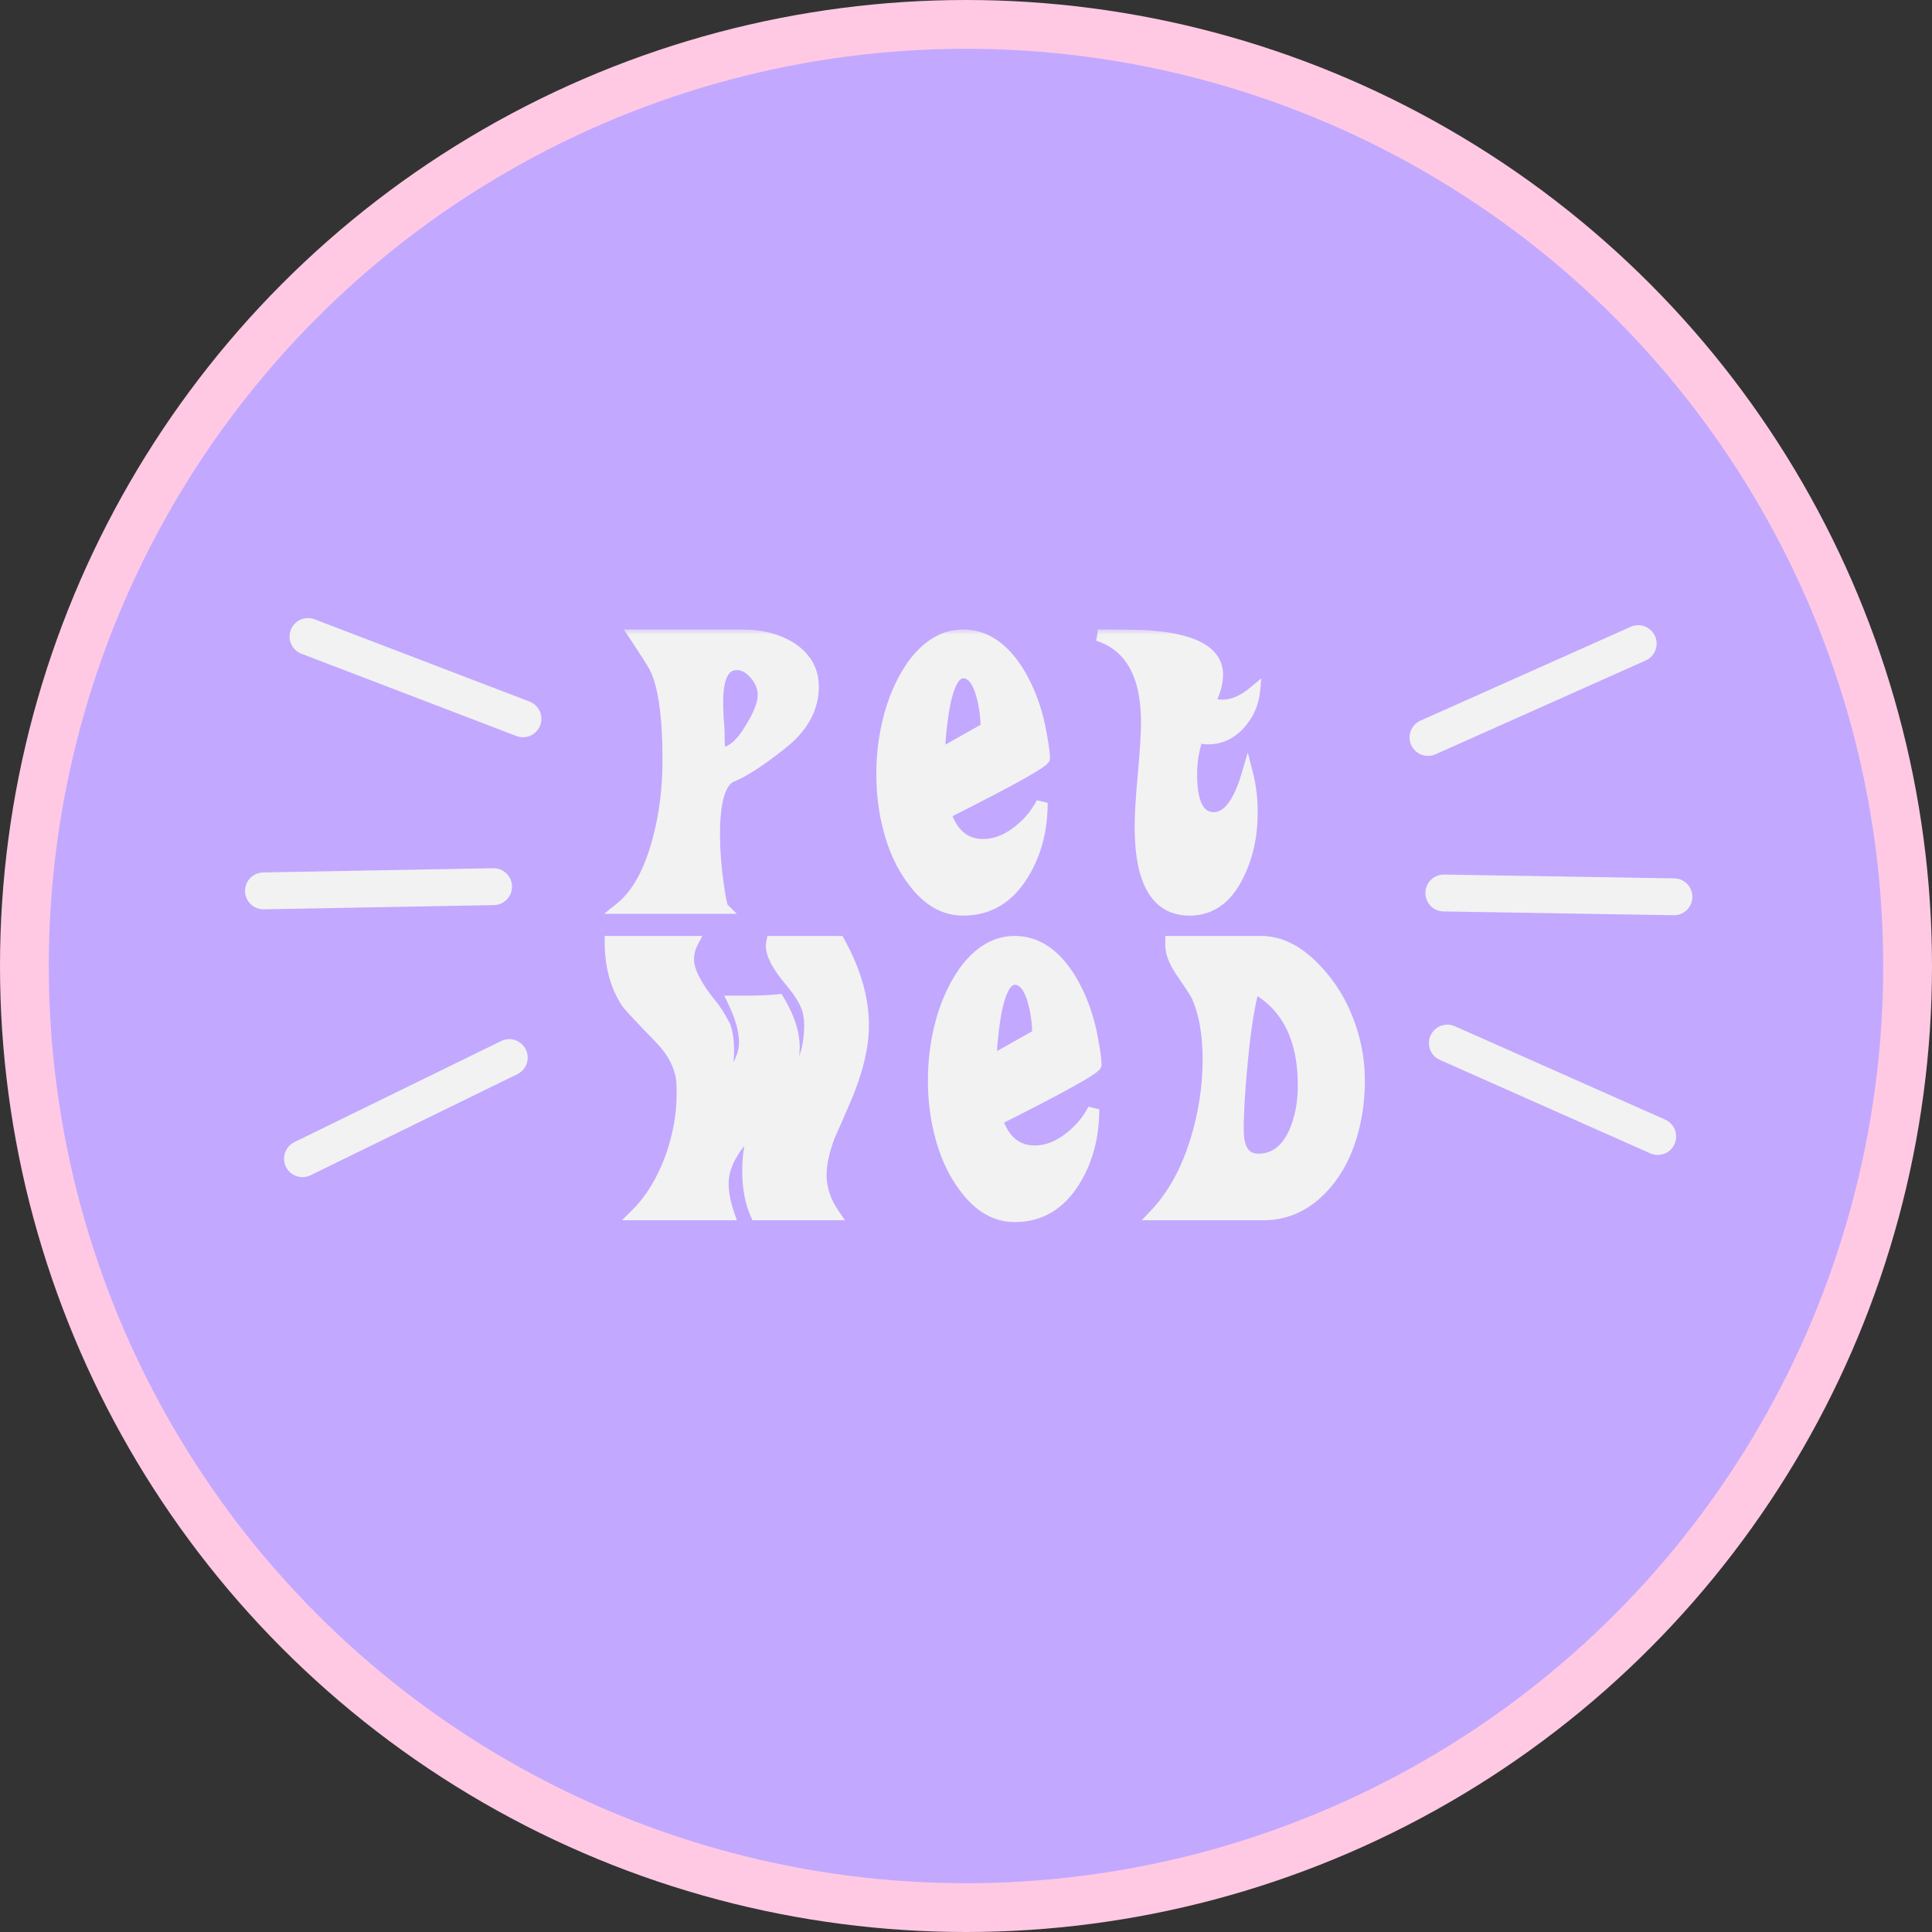 <svg width="145" height="145" viewBox="0 0 145 145" fill="none" xmlns="http://www.w3.org/2000/svg">
<rect x="0" y="0" width="145" height="145" fill="#333333" stroke="none"/>
<circle cx="72.5" cy="72.5" r="70.669" fill="#C2A8FF" stroke="#FFC9E4" stroke-width="3.662"/>
<mask id="path-2-outside-1_1933_355" maskUnits="userSpaceOnUse" x="44.427" y="47.151" width="59" height="45" fill="black">
<rect fill="white" x="44.427" y="47.151" width="59" height="45"/>
<path d="M61.024 51.538C61.024 53.179 60.215 54.626 58.597 55.879C57.002 57.133 55.794 57.919 54.973 58.238C54.062 58.58 53.606 60.038 53.606 62.614C53.606 63.776 53.697 65.007 53.879 66.305C54.039 67.445 54.164 68.06 54.255 68.151H46.564C47.817 67.149 48.763 65.439 49.401 63.024C49.903 61.155 50.153 59.172 50.153 57.076C50.153 53.68 49.812 51.333 49.128 50.034C48.968 49.738 48.467 48.952 47.624 47.675H55.76C57.104 47.675 58.278 47.972 59.28 48.564C60.443 49.293 61.024 50.285 61.024 51.538ZM55.281 49.863C54.324 49.863 53.845 50.809 53.845 52.7C53.845 52.997 53.857 53.395 53.879 53.897C53.925 54.398 53.948 54.717 53.948 54.854C53.948 55.971 53.993 56.529 54.084 56.529C54.837 56.529 55.577 55.925 56.306 54.717C56.967 53.669 57.298 52.814 57.298 52.153C57.298 51.606 57.093 51.094 56.682 50.615C56.272 50.114 55.805 49.863 55.281 49.863ZM78.37 56.905C78.37 57.178 75.898 58.557 70.953 61.041C71.477 62.614 72.422 63.4 73.79 63.4C74.678 63.4 75.544 63.069 76.388 62.408C77.162 61.816 77.766 61.098 78.199 60.255C78.199 62.283 77.732 64.061 76.798 65.588C75.704 67.388 74.2 68.288 72.286 68.288C70.85 68.288 69.597 67.559 68.525 66.1C67.659 64.961 67.033 63.571 66.645 61.93C66.349 60.722 66.201 59.446 66.201 58.101C66.201 56.757 66.349 55.458 66.645 54.204C67.033 52.564 67.648 51.139 68.491 49.931C69.585 48.427 70.85 47.675 72.286 47.675C73.904 47.675 75.282 48.587 76.422 50.41C77.288 51.823 77.869 53.452 78.165 55.298C78.302 56.05 78.37 56.586 78.37 56.905ZM74.029 54.649C74.029 54.125 73.984 53.6 73.892 53.076C73.596 51.344 73.061 50.478 72.286 50.478C71.488 50.478 70.941 51.823 70.645 54.512C70.554 55.218 70.508 55.925 70.508 56.632L74.029 54.649ZM94.133 51.914C94.042 52.826 93.666 53.646 93.005 54.375C92.344 55.082 91.569 55.435 90.68 55.435C90.407 55.435 90.145 55.389 89.894 55.298C89.575 56.164 89.415 57.099 89.415 58.101C89.415 60.289 89.974 61.383 91.09 61.383C92.139 61.383 92.982 60.289 93.62 58.101C93.848 58.99 93.962 59.936 93.962 60.939C93.962 62.716 93.62 64.289 92.936 65.656C92.093 67.411 90.874 68.288 89.279 68.288C86.817 68.288 85.587 66.203 85.587 62.032C85.587 61.144 85.667 59.833 85.826 58.101C85.986 56.369 86.065 55.07 86.065 54.204C86.065 50.649 84.846 48.473 82.408 47.675C83.912 47.675 85.017 47.687 85.724 47.709C89.484 47.892 91.364 48.872 91.364 50.649C91.364 51.265 91.159 51.983 90.749 52.803C91.113 52.894 91.455 52.94 91.774 52.94C92.526 52.94 93.312 52.598 94.133 51.914ZM62.972 70.675C64.18 72.84 64.784 74.937 64.784 76.965C64.784 78.583 64.328 80.452 63.417 82.571C63.029 83.483 62.63 84.394 62.22 85.306C61.81 86.423 61.605 87.38 61.605 88.177C61.605 89.203 61.935 90.194 62.596 91.151H56.751C56.341 90.24 56.136 89.146 56.136 87.87C56.136 86.616 56.341 85.42 56.751 84.28C55.908 85.215 55.349 85.91 55.076 86.366C54.529 87.186 54.255 88.018 54.255 88.861C54.255 89.522 54.404 90.285 54.7 91.151H47.726C48.797 90.103 49.663 88.701 50.324 86.947C50.917 85.306 51.213 83.688 51.213 82.093C51.213 81.705 51.202 81.352 51.179 81.033C51.042 79.962 50.507 78.936 49.572 77.957C48.045 76.384 47.214 75.495 47.077 75.29C46.234 74.037 45.812 72.499 45.812 70.675H51.999C51.771 71.108 51.657 71.553 51.657 72.008C51.657 72.852 52.227 73.98 53.367 75.393C53.64 75.689 53.982 76.225 54.392 76.999C54.574 77.501 54.666 78.105 54.666 78.811C54.666 79.723 54.517 80.691 54.221 81.717C55.338 80.372 55.896 79.21 55.896 78.23C55.896 77.364 55.611 76.338 55.042 75.153H56.306C57.058 75.153 57.765 75.119 58.426 75.051C59.201 76.327 59.588 77.512 59.588 78.606C59.588 79.381 59.44 80.418 59.144 81.717C60.237 80.326 60.785 78.743 60.785 76.965C60.785 76.669 60.762 76.407 60.716 76.179C60.648 75.495 60.158 74.618 59.246 73.547C58.357 72.476 57.913 71.632 57.913 71.017C57.913 70.903 57.924 70.789 57.947 70.675H62.972ZM82.243 79.905C82.243 80.178 79.77 81.557 74.825 84.041C75.349 85.614 76.295 86.4 77.662 86.4C78.551 86.4 79.417 86.069 80.26 85.409C81.035 84.816 81.639 84.098 82.072 83.255C82.072 85.283 81.605 87.061 80.67 88.588C79.576 90.388 78.072 91.288 76.158 91.288C74.722 91.288 73.469 90.559 72.398 89.1C71.532 87.961 70.905 86.571 70.518 84.93C70.222 83.722 70.073 82.446 70.073 81.101C70.073 79.757 70.222 78.458 70.518 77.204C70.905 75.564 71.52 74.139 72.364 72.931C73.457 71.427 74.722 70.675 76.158 70.675C77.776 70.675 79.155 71.587 80.294 73.41C81.16 74.823 81.741 76.452 82.038 78.298C82.174 79.05 82.243 79.586 82.243 79.905ZM77.901 77.649C77.901 77.125 77.856 76.6 77.765 76.076C77.468 74.344 76.933 73.478 76.158 73.478C75.36 73.478 74.814 74.823 74.517 77.512C74.426 78.219 74.38 78.925 74.38 79.632L77.901 77.649ZM102.005 81.101C102.005 82.605 101.8 84.018 101.389 85.34C100.888 86.981 100.102 88.326 99.031 89.374C97.823 90.559 96.421 91.151 94.826 91.151H86.69C88.012 89.761 89.026 87.938 89.733 85.682C90.371 83.654 90.69 81.591 90.69 79.495C90.69 77.626 90.416 76.065 89.869 74.812C89.801 74.629 89.391 73.991 88.639 72.897C88.115 72.122 87.864 71.439 87.887 70.846V70.675H94.655C96.091 70.675 97.47 71.382 98.791 72.795C99.908 73.98 100.74 75.359 101.287 76.931C101.765 78.275 102.005 79.666 102.005 81.101ZM94.108 74.094C93.766 75.279 93.481 77.022 93.254 79.324C93.026 81.603 92.912 83.426 92.912 84.793C92.912 86.275 93.424 87.015 94.45 87.015C95.635 87.015 96.535 86.343 97.151 84.998C97.606 83.973 97.834 82.788 97.834 81.443C97.834 77.911 96.592 75.461 94.108 74.094Z"/>
</mask>
<path d="M61.024 51.538C61.024 53.179 60.215 54.626 58.597 55.879C57.002 57.133 55.794 57.919 54.973 58.238C54.062 58.58 53.606 60.038 53.606 62.614C53.606 63.776 53.697 65.007 53.879 66.305C54.039 67.445 54.164 68.06 54.255 68.151H46.564C47.817 67.149 48.763 65.439 49.401 63.024C49.903 61.155 50.153 59.172 50.153 57.076C50.153 53.68 49.812 51.333 49.128 50.034C48.968 49.738 48.467 48.952 47.624 47.675H55.76C57.104 47.675 58.278 47.972 59.28 48.564C60.443 49.293 61.024 50.285 61.024 51.538ZM55.281 49.863C54.324 49.863 53.845 50.809 53.845 52.7C53.845 52.997 53.857 53.395 53.879 53.897C53.925 54.398 53.948 54.717 53.948 54.854C53.948 55.971 53.993 56.529 54.084 56.529C54.837 56.529 55.577 55.925 56.306 54.717C56.967 53.669 57.298 52.814 57.298 52.153C57.298 51.606 57.093 51.094 56.682 50.615C56.272 50.114 55.805 49.863 55.281 49.863ZM78.37 56.905C78.37 57.178 75.898 58.557 70.953 61.041C71.477 62.614 72.422 63.4 73.79 63.4C74.678 63.4 75.544 63.069 76.388 62.408C77.162 61.816 77.766 61.098 78.199 60.255C78.199 62.283 77.732 64.061 76.798 65.588C75.704 67.388 74.2 68.288 72.286 68.288C70.85 68.288 69.597 67.559 68.525 66.1C67.659 64.961 67.033 63.571 66.645 61.93C66.349 60.722 66.201 59.446 66.201 58.101C66.201 56.757 66.349 55.458 66.645 54.204C67.033 52.564 67.648 51.139 68.491 49.931C69.585 48.427 70.85 47.675 72.286 47.675C73.904 47.675 75.282 48.587 76.422 50.41C77.288 51.823 77.869 53.452 78.165 55.298C78.302 56.05 78.37 56.586 78.37 56.905ZM74.029 54.649C74.029 54.125 73.984 53.6 73.892 53.076C73.596 51.344 73.061 50.478 72.286 50.478C71.488 50.478 70.941 51.823 70.645 54.512C70.554 55.218 70.508 55.925 70.508 56.632L74.029 54.649ZM94.133 51.914C94.042 52.826 93.666 53.646 93.005 54.375C92.344 55.082 91.569 55.435 90.68 55.435C90.407 55.435 90.145 55.389 89.894 55.298C89.575 56.164 89.415 57.099 89.415 58.101C89.415 60.289 89.974 61.383 91.09 61.383C92.139 61.383 92.982 60.289 93.62 58.101C93.848 58.99 93.962 59.936 93.962 60.939C93.962 62.716 93.62 64.289 92.936 65.656C92.093 67.411 90.874 68.288 89.279 68.288C86.817 68.288 85.587 66.203 85.587 62.032C85.587 61.144 85.667 59.833 85.826 58.101C85.986 56.369 86.065 55.07 86.065 54.204C86.065 50.649 84.846 48.473 82.408 47.675C83.912 47.675 85.017 47.687 85.724 47.709C89.484 47.892 91.364 48.872 91.364 50.649C91.364 51.265 91.159 51.983 90.749 52.803C91.113 52.894 91.455 52.94 91.774 52.94C92.526 52.94 93.312 52.598 94.133 51.914ZM62.972 70.675C64.18 72.84 64.784 74.937 64.784 76.965C64.784 78.583 64.328 80.452 63.417 82.571C63.029 83.483 62.63 84.394 62.22 85.306C61.81 86.423 61.605 87.38 61.605 88.177C61.605 89.203 61.935 90.194 62.596 91.151H56.751C56.341 90.24 56.136 89.146 56.136 87.87C56.136 86.616 56.341 85.42 56.751 84.28C55.908 85.215 55.349 85.91 55.076 86.366C54.529 87.186 54.255 88.018 54.255 88.861C54.255 89.522 54.404 90.285 54.7 91.151H47.726C48.797 90.103 49.663 88.701 50.324 86.947C50.917 85.306 51.213 83.688 51.213 82.093C51.213 81.705 51.202 81.352 51.179 81.033C51.042 79.962 50.507 78.936 49.572 77.957C48.045 76.384 47.214 75.495 47.077 75.29C46.234 74.037 45.812 72.499 45.812 70.675H51.999C51.771 71.108 51.657 71.553 51.657 72.008C51.657 72.852 52.227 73.98 53.367 75.393C53.64 75.689 53.982 76.225 54.392 76.999C54.574 77.501 54.666 78.105 54.666 78.811C54.666 79.723 54.517 80.691 54.221 81.717C55.338 80.372 55.896 79.21 55.896 78.23C55.896 77.364 55.611 76.338 55.042 75.153H56.306C57.058 75.153 57.765 75.119 58.426 75.051C59.201 76.327 59.588 77.512 59.588 78.606C59.588 79.381 59.44 80.418 59.144 81.717C60.237 80.326 60.785 78.743 60.785 76.965C60.785 76.669 60.762 76.407 60.716 76.179C60.648 75.495 60.158 74.618 59.246 73.547C58.357 72.476 57.913 71.632 57.913 71.017C57.913 70.903 57.924 70.789 57.947 70.675H62.972ZM82.243 79.905C82.243 80.178 79.77 81.557 74.825 84.041C75.349 85.614 76.295 86.4 77.662 86.4C78.551 86.4 79.417 86.069 80.26 85.409C81.035 84.816 81.639 84.098 82.072 83.255C82.072 85.283 81.605 87.061 80.67 88.588C79.576 90.388 78.072 91.288 76.158 91.288C74.722 91.288 73.469 90.559 72.398 89.1C71.532 87.961 70.905 86.571 70.518 84.93C70.222 83.722 70.073 82.446 70.073 81.101C70.073 79.757 70.222 78.458 70.518 77.204C70.905 75.564 71.52 74.139 72.364 72.931C73.457 71.427 74.722 70.675 76.158 70.675C77.776 70.675 79.155 71.587 80.294 73.41C81.16 74.823 81.741 76.452 82.038 78.298C82.174 79.05 82.243 79.586 82.243 79.905ZM77.901 77.649C77.901 77.125 77.856 76.6 77.765 76.076C77.468 74.344 76.933 73.478 76.158 73.478C75.36 73.478 74.814 74.823 74.517 77.512C74.426 78.219 74.38 78.925 74.38 79.632L77.901 77.649ZM102.005 81.101C102.005 82.605 101.8 84.018 101.389 85.34C100.888 86.981 100.102 88.326 99.031 89.374C97.823 90.559 96.421 91.151 94.826 91.151H86.69C88.012 89.761 89.026 87.938 89.733 85.682C90.371 83.654 90.69 81.591 90.69 79.495C90.69 77.626 90.416 76.065 89.869 74.812C89.801 74.629 89.391 73.991 88.639 72.897C88.115 72.122 87.864 71.439 87.887 70.846V70.675H94.655C96.091 70.675 97.47 71.382 98.791 72.795C99.908 73.98 100.74 75.359 101.287 76.931C101.765 78.275 102.005 79.666 102.005 81.101ZM94.108 74.094C93.766 75.279 93.481 77.022 93.254 79.324C93.026 81.603 92.912 83.426 92.912 84.793C92.912 86.275 93.424 87.015 94.45 87.015C95.635 87.015 96.535 86.343 97.151 84.998C97.606 83.973 97.834 82.788 97.834 81.443C97.834 77.911 96.592 75.461 94.108 74.094Z" fill="#F2F2F2"/>
<path d="M58.597 55.879L58.333 55.539L58.331 55.541L58.597 55.879ZM54.973 58.238L55.124 58.642L55.129 58.64L54.973 58.238ZM53.879 66.305L54.306 66.246L54.306 66.246L53.879 66.305ZM54.255 68.151V68.582H55.296L54.56 67.847L54.255 68.151ZM46.564 68.151L46.295 67.815L45.336 68.582H46.564V68.151ZM49.401 63.024L48.985 62.912L48.985 62.914L49.401 63.024ZM49.128 50.034L49.509 49.833L49.507 49.83L49.128 50.034ZM47.624 47.675V47.244H46.823L47.264 47.913L47.624 47.675ZM59.28 48.564L59.51 48.199L59.5 48.193L59.28 48.564ZM53.879 53.897L53.449 53.916L53.449 53.926L53.45 53.936L53.879 53.897ZM56.306 54.717L55.942 54.487L55.938 54.495L56.306 54.717ZM56.682 50.615L56.349 50.888L56.355 50.896L56.682 50.615ZM61.024 51.538H60.593C60.593 53.013 59.874 54.345 58.333 55.539L58.597 55.879L58.861 56.22C60.555 54.907 61.455 53.345 61.455 51.538H61.024ZM58.597 55.879L58.331 55.541C56.737 56.793 55.572 57.543 54.817 57.837L54.973 58.238L55.129 58.64C56.015 58.295 57.266 57.473 58.863 56.218L58.597 55.879ZM54.973 58.238L54.822 57.835C54.184 58.074 53.781 58.677 53.536 59.46C53.29 60.249 53.175 61.308 53.175 62.614H53.606H54.037C54.037 61.344 54.15 60.386 54.359 59.717C54.57 59.041 54.85 58.744 55.124 58.642L54.973 58.238ZM53.606 62.614H53.175C53.175 63.798 53.268 65.049 53.453 66.365L53.879 66.305L54.306 66.246C54.126 64.964 54.037 63.754 54.037 62.614H53.606ZM53.879 66.305L53.453 66.365C53.533 66.938 53.605 67.387 53.671 67.707C53.703 67.867 53.736 68.003 53.769 68.111C53.785 68.165 53.804 68.219 53.827 68.269C53.845 68.31 53.883 68.388 53.951 68.456L54.255 68.151L54.56 67.847C54.605 67.892 54.619 67.931 54.613 67.916C54.61 67.911 54.603 67.893 54.593 67.859C54.571 67.789 54.545 67.684 54.515 67.535C54.455 67.241 54.385 66.813 54.306 66.246L53.879 66.305ZM54.255 68.151V67.721H46.564V68.151V68.582H54.255V68.151ZM46.564 68.151L46.833 68.488C48.189 67.403 49.169 65.592 49.818 63.134L49.401 63.024L48.985 62.914C48.358 65.287 47.446 66.894 46.295 67.815L46.564 68.151ZM49.401 63.024L49.818 63.136C50.329 61.227 50.584 59.207 50.584 57.076H50.153H49.722C49.722 59.138 49.476 61.083 48.985 62.912L49.401 63.024ZM50.153 57.076H50.584C50.584 53.679 50.247 51.235 49.509 49.833L49.128 50.034L48.746 50.235C49.376 51.431 49.722 53.681 49.722 57.076H50.153ZM49.128 50.034L49.507 49.83C49.336 49.512 48.822 48.707 47.983 47.438L47.624 47.675L47.264 47.913C48.112 49.197 48.6 49.963 48.748 50.238L49.128 50.034ZM47.624 47.675V48.106H55.76V47.675V47.244H47.624V47.675ZM55.76 47.675V48.106C57.039 48.106 58.135 48.388 59.061 48.935L59.28 48.564L59.5 48.193C58.421 47.556 57.169 47.244 55.76 47.244V47.675ZM59.28 48.564L59.051 48.929C60.102 49.589 60.593 50.449 60.593 51.538H61.024H61.455C61.455 50.12 60.783 48.998 59.509 48.199L59.28 48.564ZM55.281 49.863V49.432C54.967 49.432 54.673 49.511 54.416 49.681C54.16 49.849 53.965 50.09 53.82 50.378C53.535 50.941 53.414 51.732 53.414 52.7H53.845H54.276C54.276 51.777 54.395 51.149 54.589 50.767C54.682 50.582 54.786 50.469 54.89 50.4C54.991 50.334 55.116 50.294 55.281 50.294V49.863ZM53.845 52.7H53.414C53.414 53.006 53.426 53.412 53.449 53.916L53.879 53.897L54.31 53.877C54.287 53.379 54.276 52.987 54.276 52.7H53.845ZM53.879 53.897L53.45 53.936C53.496 54.443 53.517 54.741 53.517 54.854H53.948H54.379C54.379 54.694 54.353 54.353 54.309 53.858L53.879 53.897ZM53.948 54.854H53.517C53.517 55.415 53.528 55.848 53.552 56.145C53.564 56.291 53.581 56.423 53.606 56.527C53.618 56.575 53.639 56.647 53.678 56.717C53.706 56.764 53.828 56.96 54.084 56.96V56.529V56.098C54.318 56.098 54.419 56.276 54.426 56.289C54.446 56.324 54.448 56.343 54.443 56.322C54.434 56.286 54.422 56.209 54.411 56.075C54.39 55.814 54.379 55.41 54.379 54.854H53.948ZM54.084 56.529V56.96C55.082 56.96 55.934 56.167 56.675 54.94L56.306 54.717L55.938 54.495C55.22 55.683 54.591 56.098 54.084 56.098V56.529ZM56.306 54.717L56.671 54.947C57.343 53.881 57.729 52.94 57.729 52.153H57.298H56.867C56.867 52.688 56.592 53.457 55.942 54.487L56.306 54.717ZM57.298 52.153H57.729C57.729 51.488 57.476 50.879 57.01 50.335L56.682 50.615L56.355 50.896C56.709 51.309 56.867 51.725 56.867 52.153H57.298ZM56.682 50.615L57.016 50.342C56.545 49.767 55.964 49.432 55.281 49.432V49.863V50.294C55.646 50.294 55.999 50.461 56.349 50.888L56.682 50.615ZM70.953 61.041L70.759 60.656L70.426 60.824L70.544 61.177L70.953 61.041ZM76.388 62.408L76.126 62.066L76.122 62.069L76.388 62.408ZM78.199 60.255H78.63L77.816 60.058L78.199 60.255ZM76.798 65.588L76.43 65.363L76.43 65.364L76.798 65.588ZM68.525 66.1L68.873 65.845L68.868 65.84L68.525 66.1ZM66.645 61.93L67.065 61.831L67.064 61.827L66.645 61.93ZM66.645 54.204L67.065 54.303L67.065 54.303L66.645 54.204ZM68.491 49.931L68.143 49.678L68.138 49.685L68.491 49.931ZM76.422 50.41L76.789 50.185L76.787 50.182L76.422 50.41ZM78.165 55.298L77.74 55.367L77.741 55.375L78.165 55.298ZM74.029 54.649L74.24 55.024L74.46 54.901V54.649H74.029ZM73.892 53.076L73.468 53.149L73.468 53.15L73.892 53.076ZM70.645 54.512L71.072 54.567L71.073 54.559L70.645 54.512ZM70.508 56.632H70.077V57.369L70.719 57.007L70.508 56.632ZM78.37 56.905H77.939C77.939 56.834 77.959 56.782 77.97 56.757C77.982 56.73 77.994 56.714 77.997 56.71C78.002 56.704 77.996 56.712 77.968 56.737C77.913 56.786 77.816 56.86 77.667 56.959C77.373 57.156 76.921 57.425 76.306 57.768C75.078 58.453 73.23 59.415 70.759 60.656L70.953 61.041L71.146 61.426C73.62 60.184 75.481 59.215 76.726 58.52C77.347 58.174 77.822 57.892 78.146 57.675C78.306 57.569 78.442 57.47 78.541 57.381C78.59 57.338 78.642 57.286 78.686 57.228C78.719 57.184 78.801 57.068 78.801 56.905H78.37ZM70.953 61.041L70.544 61.177C70.823 62.014 71.227 62.682 71.779 63.142C72.338 63.606 73.017 63.831 73.79 63.831V63.4V62.969C73.195 62.969 72.717 62.8 72.33 62.479C71.937 62.152 71.606 61.641 71.361 60.905L70.953 61.041ZM73.79 63.4V63.831C74.793 63.831 75.751 63.455 76.653 62.748L76.388 62.408L76.122 62.069C75.338 62.683 74.564 62.969 73.79 62.969V63.4ZM76.388 62.408L76.65 62.751C77.474 62.121 78.12 61.353 78.583 60.452L78.199 60.255L77.816 60.058C77.413 60.843 76.852 61.511 76.126 62.066L76.388 62.408ZM78.199 60.255H77.769C77.769 62.215 77.318 63.912 76.43 65.363L76.798 65.588L77.165 65.812C78.147 64.209 78.63 62.352 78.63 60.255H78.199ZM76.798 65.588L76.43 65.364C75.404 67.051 74.032 67.857 72.286 67.857V68.288V68.719C74.368 68.719 76.004 67.725 77.166 65.811L76.798 65.588ZM72.286 68.288V67.857C71.022 67.857 69.886 67.225 68.873 65.845L68.525 66.1L68.178 66.355C69.307 67.892 70.677 68.719 72.286 68.719V68.288ZM68.525 66.1L68.868 65.84C68.045 64.756 67.441 63.423 67.065 61.831L66.645 61.93L66.226 62.029C66.625 63.718 67.274 65.166 68.182 66.361L68.525 66.1ZM66.645 61.93L67.064 61.827C66.776 60.656 66.632 59.414 66.632 58.101H66.201H65.77C65.77 59.478 65.922 60.789 66.227 62.033L66.645 61.93ZM66.201 58.101H66.632C66.632 56.789 66.776 55.523 67.065 54.303L66.645 54.204L66.226 54.105C65.922 55.393 65.77 56.725 65.77 58.101H66.201ZM66.645 54.204L67.065 54.303C67.441 52.708 68.037 51.335 68.845 50.178L68.491 49.931L68.138 49.685C67.26 50.943 66.624 52.419 66.226 54.105L66.645 54.204ZM68.491 49.931L68.84 50.185C69.879 48.756 71.027 48.106 72.286 48.106V47.675V47.244C70.673 47.244 69.291 48.099 68.143 49.678L68.491 49.931ZM72.286 47.675V48.106C73.707 48.106 74.967 48.895 76.056 50.638L76.422 50.41L76.787 50.182C75.598 48.279 74.1 47.244 72.286 47.244V47.675ZM76.422 50.41L76.055 50.635C76.888 51.994 77.451 53.569 77.74 55.367L78.165 55.298L78.591 55.23C78.287 53.336 77.688 51.652 76.789 50.185L76.422 50.41ZM78.165 55.298L77.741 55.375C77.878 56.127 77.939 56.629 77.939 56.905H78.37H78.801C78.801 56.543 78.726 55.973 78.589 55.221L78.165 55.298ZM74.029 54.649H74.46C74.46 54.099 74.412 53.551 74.317 53.002L73.892 53.076L73.468 53.15C73.555 53.65 73.598 54.15 73.598 54.649H74.029ZM73.892 53.076L74.317 53.004C74.165 52.117 73.946 51.404 73.635 50.901C73.317 50.386 72.869 50.047 72.286 50.047V50.478V50.909C72.478 50.909 72.685 51.003 72.902 51.355C73.127 51.718 73.323 52.304 73.468 53.149L73.892 53.076ZM72.286 50.478V50.047C71.598 50.047 71.16 50.631 70.878 51.325C70.582 52.053 70.366 53.109 70.217 54.465L70.645 54.512L71.073 54.559C71.22 53.226 71.426 52.266 71.676 51.649C71.941 50.998 72.176 50.909 72.286 50.909V50.478ZM70.645 54.512L70.218 54.457C70.124 55.181 70.077 55.906 70.077 56.632H70.508H70.939C70.939 55.944 70.983 55.255 71.072 54.567L70.645 54.512ZM70.508 56.632L70.719 57.007L74.24 55.024L74.029 54.649L73.818 54.273L70.297 56.256L70.508 56.632ZM94.133 51.914L94.561 51.957L94.666 50.909L93.857 51.583L94.133 51.914ZM93.005 54.375L93.319 54.67L93.324 54.665L93.005 54.375ZM89.894 55.298L90.041 54.893L89.638 54.747L89.49 55.149L89.894 55.298ZM93.62 58.101L94.037 57.994L93.647 56.471L93.206 57.981L93.62 58.101ZM92.936 65.656L92.551 65.463L92.548 65.469L92.936 65.656ZM85.826 58.101L86.255 58.141L85.826 58.101ZM82.408 47.675V47.244L82.274 48.085L82.408 47.675ZM85.724 47.709L85.745 47.279L85.737 47.279L85.724 47.709ZM90.749 52.803L90.363 52.61L90.123 53.091L90.644 53.221L90.749 52.803ZM94.133 51.914L93.704 51.871C93.623 52.684 93.289 53.42 92.685 54.086L93.005 54.375L93.324 54.665C94.042 53.873 94.46 52.967 94.561 51.957L94.133 51.914ZM93.005 54.375L92.69 54.081C92.103 54.709 91.439 55.004 90.68 55.004V55.435V55.866C91.7 55.866 92.585 55.455 93.319 54.67L93.005 54.375ZM90.68 55.435V55.004C90.456 55.004 90.243 54.967 90.041 54.893L89.894 55.298L89.747 55.703C90.046 55.812 90.358 55.866 90.68 55.866V55.435ZM89.894 55.298L89.49 55.149C89.152 56.067 88.984 57.052 88.984 58.101H89.415H89.846C89.846 57.145 89.998 56.262 90.298 55.447L89.894 55.298ZM89.415 58.101H88.984C88.984 59.218 89.125 60.12 89.45 60.758C89.616 61.084 89.837 61.352 90.122 61.539C90.409 61.726 90.738 61.814 91.09 61.814V61.383V60.952C90.885 60.952 90.725 60.903 90.593 60.817C90.46 60.73 90.331 60.588 90.218 60.367C89.985 59.911 89.846 59.173 89.846 58.101H89.415ZM91.09 61.383V61.814C91.788 61.814 92.375 61.442 92.85 60.826C93.319 60.217 93.708 59.338 94.034 58.222L93.62 58.101L93.206 57.981C92.894 59.052 92.542 59.814 92.168 60.3C91.8 60.777 91.441 60.952 91.09 60.952V61.383ZM93.62 58.101L93.203 58.208C93.421 59.059 93.531 59.969 93.531 60.939H93.962H94.393C94.393 59.903 94.275 58.921 94.037 57.994L93.62 58.101ZM93.962 60.939H93.531C93.531 62.66 93.2 64.165 92.551 65.463L92.936 65.656L93.322 65.849C94.04 64.412 94.393 62.772 94.393 60.939H93.962ZM92.936 65.656L92.548 65.469C92.149 66.3 91.674 66.894 91.138 67.28C90.606 67.663 89.992 67.857 89.279 67.857V68.288V68.719C90.161 68.719 90.954 68.475 91.641 67.98C92.324 67.488 92.881 66.766 93.325 65.843L92.936 65.656ZM89.279 68.288V67.857C88.198 67.857 87.417 67.414 86.881 66.505C86.324 65.561 86.018 64.089 86.018 62.032H85.587H85.156C85.156 64.146 85.465 65.802 86.139 66.943C86.833 68.12 87.899 68.719 89.279 68.719V68.288ZM85.587 62.032H86.018C86.018 61.164 86.096 59.87 86.255 58.141L85.826 58.101L85.397 58.062C85.237 59.797 85.156 61.123 85.156 62.032H85.587ZM85.826 58.101L86.255 58.141C86.415 56.406 86.496 55.091 86.496 54.204H86.065H85.635C85.635 55.05 85.556 56.333 85.397 58.062L85.826 58.101ZM86.065 54.204H86.496C86.496 52.383 86.185 50.869 85.527 49.695C84.863 48.51 83.861 47.697 82.542 47.266L82.408 47.675L82.274 48.085C83.394 48.451 84.22 49.126 84.775 50.116C85.337 51.119 85.635 52.471 85.635 54.204H86.065ZM82.408 47.675V48.106C83.911 48.106 85.011 48.118 85.71 48.14L85.724 47.709L85.737 47.279C85.024 47.256 83.912 47.244 82.408 47.244V47.675ZM85.724 47.709L85.703 48.14C87.562 48.23 88.897 48.516 89.755 48.963C90.585 49.396 90.933 49.955 90.933 50.649H91.364H91.795C91.795 49.566 91.202 48.746 90.153 48.199C89.13 47.666 87.646 47.371 85.745 47.279L85.724 47.709ZM91.364 50.649H90.933C90.933 51.173 90.757 51.823 90.363 52.61L90.749 52.803L91.134 52.996C91.561 52.142 91.795 51.356 91.795 50.649H91.364ZM90.749 52.803L90.644 53.221C91.037 53.319 91.414 53.37 91.774 53.37V52.94V52.509C91.496 52.509 91.189 52.469 90.853 52.385L90.749 52.803ZM91.774 52.94V53.37C92.662 53.37 93.543 52.967 94.409 52.245L94.133 51.914L93.857 51.583C93.082 52.229 92.39 52.509 91.774 52.509V52.94ZM62.972 70.675L63.349 70.465L63.225 70.244H62.972V70.675ZM63.417 82.571L63.021 82.401L63.02 82.403L63.417 82.571ZM62.22 85.306L61.827 85.129L61.821 85.143L61.816 85.157L62.22 85.306ZM62.596 91.151V91.582H63.417L62.951 90.906L62.596 91.151ZM56.751 91.151L56.358 91.328L56.472 91.582H56.751V91.151ZM56.751 84.28L57.156 84.426L56.431 83.992L56.751 84.28ZM55.076 86.366L55.434 86.605L55.44 86.596L55.445 86.587L55.076 86.366ZM54.7 91.151V91.582H55.303L55.107 91.012L54.7 91.151ZM47.726 91.151L47.425 90.843L46.67 91.582H47.726V91.151ZM50.324 86.947L50.727 87.099L50.73 87.093L50.324 86.947ZM51.179 81.033L51.609 81.002L51.608 80.99L51.606 80.978L51.179 81.033ZM49.572 77.957L49.884 77.659L49.881 77.656L49.572 77.957ZM47.077 75.29L47.435 75.051L47.434 75.05L47.077 75.29ZM45.812 70.675V70.244H45.381V70.675H45.812ZM51.999 70.675L52.38 70.876L52.713 70.244H51.999V70.675ZM53.367 75.393L53.031 75.663L53.04 75.674L53.05 75.685L53.367 75.393ZM54.392 76.999L54.797 76.852L54.787 76.824L54.773 76.798L54.392 76.999ZM54.221 81.717L53.807 81.597L54.553 81.992L54.221 81.717ZM55.042 75.153V74.722H54.356L54.653 75.34L55.042 75.153ZM58.426 75.051L58.794 74.827L58.653 74.594L58.381 74.622L58.426 75.051ZM59.144 81.717L58.724 81.621L59.482 81.983L59.144 81.717ZM60.716 76.179L60.287 76.222L60.289 76.243L60.294 76.263L60.716 76.179ZM59.246 73.547L58.915 73.822L58.918 73.826L59.246 73.547ZM57.947 70.675V70.244H57.594L57.525 70.591L57.947 70.675ZM62.972 70.675L62.596 70.885C63.776 73 64.353 75.025 64.353 76.965H64.784H65.215C65.215 74.849 64.584 72.68 63.349 70.465L62.972 70.675ZM64.784 76.965H64.353C64.353 78.505 63.918 80.314 63.021 82.401L63.417 82.571L63.812 82.742C64.738 80.59 65.215 78.661 65.215 76.965H64.784ZM63.417 82.571L63.02 82.403C62.634 83.311 62.236 84.22 61.827 85.129L62.22 85.306L62.613 85.483C63.025 84.569 63.425 83.654 63.813 82.74L63.417 82.571ZM62.22 85.306L61.816 85.157C61.396 86.3 61.174 87.311 61.174 88.177H61.605H62.036C62.036 87.449 62.224 86.545 62.625 85.454L62.22 85.306ZM61.605 88.177H61.174C61.174 89.302 61.538 90.377 62.242 91.396L62.596 91.151L62.951 90.906C62.333 90.011 62.036 89.104 62.036 88.177H61.605ZM62.596 91.151V90.721H56.751V91.151V91.582H62.596V91.151ZM56.751 91.151L57.144 90.975C56.764 90.132 56.566 89.101 56.566 87.87H56.136H55.705C55.705 89.191 55.917 90.348 56.358 91.328L56.751 91.151ZM56.136 87.87H56.566C56.566 86.664 56.763 85.517 57.156 84.426L56.751 84.28L56.345 84.135C55.918 85.322 55.705 86.568 55.705 87.87H56.136ZM56.751 84.28L56.431 83.992C55.587 84.927 55.003 85.649 54.706 86.144L55.076 86.366L55.445 86.587C55.695 86.171 56.228 85.503 57.071 84.569L56.751 84.28ZM55.076 86.366L54.717 86.127C54.131 87.006 53.825 87.919 53.825 88.861H54.255H54.686C54.686 88.117 54.926 87.367 55.434 86.605L55.076 86.366ZM54.255 88.861H53.825C53.825 89.584 53.986 90.396 54.292 91.291L54.7 91.151L55.107 91.012C54.821 90.175 54.686 89.46 54.686 88.861H54.255ZM54.7 91.151V90.721H47.726V91.151V91.582H54.7V91.151ZM47.726 91.151L48.028 91.459C49.154 90.357 50.05 88.898 50.727 87.099L50.324 86.947L49.921 86.795C49.277 88.505 48.441 89.849 47.425 90.843L47.726 91.151ZM50.324 86.947L50.73 87.093C51.337 85.41 51.644 83.742 51.644 82.093H51.213H50.782C50.782 83.634 50.496 85.202 49.919 86.8L50.324 86.947ZM51.213 82.093H51.644C51.644 81.697 51.632 81.333 51.609 81.002L51.179 81.033L50.749 81.064C50.771 81.371 50.782 81.713 50.782 82.093H51.213ZM51.179 81.033L51.606 80.978C51.455 79.795 50.865 78.689 49.884 77.659L49.572 77.957L49.26 78.254C50.148 79.184 50.629 80.129 50.751 81.088L51.179 81.033ZM49.572 77.957L49.881 77.656C49.118 76.871 48.531 76.258 48.118 75.816C47.911 75.595 47.75 75.419 47.632 75.287C47.508 75.146 47.45 75.074 47.435 75.051L47.077 75.29L46.718 75.529C46.772 75.609 46.869 75.725 46.987 75.858C47.112 75.999 47.279 76.181 47.489 76.405C47.907 76.852 48.499 77.47 49.263 78.257L49.572 77.957ZM47.077 75.29L47.434 75.05C46.648 73.881 46.243 72.431 46.243 70.675H45.812H45.381C45.381 72.566 45.819 74.193 46.719 75.531L47.077 75.29ZM45.812 70.675V71.106H51.999V70.675V70.244H45.812V70.675ZM51.999 70.675L51.618 70.475C51.36 70.965 51.227 71.478 51.227 72.008H51.657H52.088C52.088 71.628 52.183 71.252 52.38 70.876L51.999 70.675ZM51.657 72.008H51.227C51.227 72.523 51.399 73.085 51.7 73.681C52.003 74.281 52.45 74.942 53.031 75.663L53.367 75.393L53.702 75.122C53.144 74.43 52.736 73.821 52.469 73.293C52.201 72.761 52.088 72.337 52.088 72.008H51.657ZM53.367 75.393L53.05 75.685C53.283 75.937 53.603 76.43 54.011 77.201L54.392 76.999L54.773 76.798C54.361 76.019 53.997 75.441 53.683 75.1L53.367 75.393ZM54.392 76.999L53.987 77.147C54.148 77.588 54.235 78.139 54.235 78.811H54.666H55.096C55.096 78.07 55.001 77.413 54.797 76.852L54.392 76.999ZM54.666 78.811H54.235C54.235 79.676 54.094 80.604 53.807 81.597L54.221 81.717L54.635 81.836C54.941 80.778 55.096 79.769 55.096 78.811H54.666ZM54.221 81.717L54.553 81.992C55.689 80.624 56.327 79.364 56.327 78.23H55.896H55.465C55.465 79.056 54.987 80.12 53.89 81.441L54.221 81.717ZM55.896 78.23H56.327C56.327 77.275 56.014 76.183 55.43 74.967L55.042 75.153L54.653 75.34C55.208 76.494 55.465 77.453 55.465 78.23H55.896ZM55.042 75.153V75.584H56.306V75.153V74.722H55.042V75.153ZM56.306 75.153V75.584C57.071 75.584 57.793 75.549 58.47 75.479L58.426 75.051L58.381 74.622C57.737 74.689 57.045 74.722 56.306 74.722V75.153ZM58.426 75.051L58.057 75.275C58.806 76.507 59.157 77.615 59.157 78.606H59.588H60.019C60.019 77.409 59.596 76.147 58.794 74.827L58.426 75.051ZM59.588 78.606H59.157C59.157 79.334 59.017 80.334 58.724 81.621L59.144 81.717L59.564 81.812C59.863 80.501 60.019 79.428 60.019 78.606H59.588ZM59.144 81.717L59.482 81.983C60.636 80.517 61.215 78.839 61.215 76.965H60.785H60.354C60.354 78.647 59.839 80.136 58.805 81.45L59.144 81.717ZM60.785 76.965H61.215C61.215 76.648 61.191 76.356 61.139 76.094L60.716 76.179L60.294 76.263C60.332 76.457 60.354 76.69 60.354 76.965H60.785ZM60.716 76.179L61.145 76.136C61.062 75.312 60.494 74.348 59.574 73.267L59.246 73.547L58.918 73.826C59.822 74.888 60.233 75.678 60.287 76.222L60.716 76.179ZM59.246 73.547L59.578 73.272C59.145 72.75 58.831 72.296 58.627 71.91C58.422 71.52 58.344 71.227 58.344 71.017H57.913H57.482C57.482 71.423 57.627 71.859 57.865 72.312C58.106 72.769 58.459 73.273 58.915 73.822L59.246 73.547ZM57.913 71.017H58.344C58.344 70.932 58.352 70.847 58.37 70.76L57.947 70.675L57.525 70.591C57.496 70.732 57.482 70.874 57.482 71.017H57.913ZM57.947 70.675V71.106H62.972V70.675V70.244H57.947V70.675ZM74.825 84.041L74.632 83.656L74.298 83.823L74.416 84.177L74.825 84.041ZM80.26 85.409L79.998 85.066L79.994 85.069L80.26 85.409ZM82.072 83.255H82.503L81.689 83.058L82.072 83.255ZM80.67 88.588L80.303 88.363L80.302 88.364L80.67 88.588ZM72.398 89.1L72.745 88.845L72.741 88.84L72.398 89.1ZM70.518 84.93L70.937 84.831L70.936 84.827L70.518 84.93ZM70.518 77.204L70.937 77.303L70.937 77.303L70.518 77.204ZM72.364 72.931L72.015 72.678L72.01 72.685L72.364 72.931ZM80.294 73.41L80.662 73.185L80.66 73.182L80.294 73.41ZM82.038 78.298L81.612 78.367L81.614 78.375L82.038 78.298ZM77.901 77.649L78.113 78.024L78.332 77.901V77.649H77.901ZM77.765 76.076L77.34 76.149L77.34 76.15L77.765 76.076ZM74.517 77.512L74.945 77.567L74.945 77.559L74.517 77.512ZM74.38 79.632H73.95V80.369L74.592 80.007L74.38 79.632ZM82.243 79.905H81.812C81.812 79.834 81.831 79.782 81.843 79.757C81.855 79.73 81.866 79.714 81.869 79.71C81.874 79.704 81.869 79.712 81.841 79.737C81.785 79.786 81.689 79.86 81.54 79.959C81.245 80.156 80.794 80.425 80.178 80.768C78.951 81.453 77.103 82.415 74.632 83.656L74.825 84.041L75.018 84.426C77.492 83.183 79.353 82.215 80.598 81.52C81.219 81.174 81.695 80.892 82.019 80.675C82.179 80.569 82.314 80.47 82.413 80.381C82.462 80.338 82.515 80.286 82.558 80.228C82.591 80.184 82.674 80.067 82.674 79.905H82.243ZM74.825 84.041L74.416 84.177C74.695 85.014 75.099 85.682 75.652 86.141C76.211 86.606 76.89 86.831 77.662 86.831V86.4V85.969C77.067 85.969 76.59 85.8 76.203 85.479C75.81 85.152 75.479 84.641 75.234 83.905L74.825 84.041ZM77.662 86.4V86.831C78.666 86.831 79.623 86.455 80.526 85.748L80.26 85.409L79.994 85.069C79.211 85.683 78.436 85.969 77.662 85.969V86.4ZM80.26 85.409L80.522 85.751C81.346 85.121 81.992 84.353 82.455 83.452L82.072 83.255L81.689 83.058C81.286 83.843 80.724 84.511 79.998 85.066L80.26 85.409ZM82.072 83.255H81.641C81.641 85.215 81.19 86.912 80.303 88.363L80.67 88.588L81.038 88.812C82.019 87.209 82.503 85.352 82.503 83.255H82.072ZM80.67 88.588L80.302 88.364C79.277 90.051 77.904 90.857 76.158 90.857V91.288V91.719C78.24 91.719 79.876 90.725 81.038 88.811L80.67 88.588ZM76.158 91.288V90.857C74.895 90.857 73.758 90.225 72.745 88.845L72.398 89.1L72.05 89.355C73.179 90.892 74.55 91.719 76.158 91.719V91.288ZM72.398 89.1L72.741 88.84C71.917 87.756 71.313 86.423 70.937 84.831L70.518 84.93L70.098 85.029C70.497 86.718 71.146 88.166 72.055 89.361L72.398 89.1ZM70.518 84.93L70.936 84.827C70.649 83.656 70.504 82.414 70.504 81.101H70.073H69.642C69.642 82.478 69.794 83.789 70.099 85.033L70.518 84.93ZM70.073 81.101H70.504C70.504 79.789 70.649 78.523 70.937 77.303L70.518 77.204L70.098 77.105C69.794 78.393 69.642 79.725 69.642 81.101H70.073ZM70.518 77.204L70.937 77.303C71.314 75.708 71.909 74.335 72.717 73.178L72.364 72.931L72.01 72.685C71.132 73.943 70.496 75.419 70.098 77.105L70.518 77.204ZM72.364 72.931L72.712 73.185C73.751 71.756 74.9 71.106 76.158 71.106V70.675V70.244C74.545 70.244 73.164 71.099 72.015 72.678L72.364 72.931ZM76.158 70.675V71.106C77.58 71.106 78.839 71.895 79.929 73.638L80.294 73.41L80.66 73.182C79.471 71.279 77.972 70.244 76.158 70.244V70.675ZM80.294 73.41L79.927 73.635C80.76 74.994 81.324 76.569 81.612 78.367L82.038 78.298L82.463 78.23C82.159 76.336 81.561 74.652 80.662 73.185L80.294 73.41ZM82.038 78.298L81.614 78.375C81.75 79.127 81.812 79.629 81.812 79.905H82.243H82.674C82.674 79.543 82.598 78.973 82.462 78.221L82.038 78.298ZM77.901 77.649H78.332C78.332 77.1 78.284 76.551 78.189 76.002L77.765 76.076L77.34 76.15C77.427 76.65 77.471 77.15 77.471 77.649H77.901ZM77.765 76.076L78.189 76.004C78.038 75.117 77.818 74.404 77.507 73.901C77.189 73.386 76.741 73.047 76.158 73.047V73.478V73.909C76.35 73.909 76.557 74.003 76.774 74.355C76.999 74.718 77.195 75.304 77.34 76.149L77.765 76.076ZM76.158 73.478V73.047C75.47 73.047 75.033 73.631 74.751 74.325C74.454 75.053 74.238 76.109 74.089 77.465L74.517 77.512L74.945 77.559C75.092 76.226 75.298 75.266 75.549 74.649C75.814 73.998 76.048 73.909 76.158 73.909V73.478ZM74.517 77.512L74.09 77.457C73.996 78.181 73.95 78.906 73.95 79.632H74.38H74.811C74.811 78.944 74.856 78.255 74.945 77.567L74.517 77.512ZM74.38 79.632L74.592 80.007L78.113 78.024L77.901 77.649L77.69 77.273L74.169 79.256L74.38 79.632ZM101.389 85.34L100.978 85.212L100.977 85.214L101.389 85.34ZM99.031 89.374L98.729 89.066L98.729 89.066L99.031 89.374ZM86.69 91.151L86.378 90.855L85.686 91.582H86.69V91.151ZM89.733 85.682L89.322 85.553L89.322 85.553L89.733 85.682ZM89.869 74.812L89.466 74.963L89.47 74.974L89.475 74.984L89.869 74.812ZM88.639 72.897L88.282 73.139L88.284 73.141L88.639 72.897ZM87.887 70.846L88.317 70.863L88.318 70.855V70.846H87.887ZM87.887 70.675V70.244H87.456V70.675H87.887ZM98.791 72.795L98.477 73.089L98.478 73.09L98.791 72.795ZM101.287 76.931L100.88 77.073L100.881 77.075L101.287 76.931ZM94.108 74.094L94.316 73.716L93.844 73.456L93.694 73.974L94.108 74.094ZM93.254 79.324L93.682 79.367L93.682 79.366L93.254 79.324ZM97.151 84.998L97.542 85.178L97.544 85.173L97.151 84.998ZM102.005 81.101H101.574C101.574 82.566 101.374 83.935 100.978 85.212L101.389 85.34L101.801 85.468C102.225 84.101 102.436 82.645 102.436 81.101H102.005ZM101.389 85.34L100.977 85.214C100.494 86.796 99.742 88.075 98.729 89.066L99.031 89.374L99.332 89.682C100.462 88.576 101.282 87.166 101.801 85.466L101.389 85.34ZM99.031 89.374L98.729 89.066C97.596 90.178 96.301 90.721 94.826 90.721V91.151V91.582C96.541 91.582 98.049 90.94 99.332 89.681L99.031 89.374ZM94.826 91.151V90.721H86.69V91.151V91.582H94.826V91.151ZM86.69 91.151L87.003 91.448C88.379 90.001 89.422 88.115 90.144 85.811L89.733 85.682L89.322 85.553C88.63 87.761 87.645 89.522 86.378 90.855L86.69 91.151ZM89.733 85.682L90.144 85.811C90.795 83.742 91.121 81.636 91.121 79.495H90.69H90.259C90.259 81.547 89.947 83.566 89.322 85.553L89.733 85.682ZM90.69 79.495H91.121C91.121 77.587 90.842 75.963 90.264 74.639L89.869 74.812L89.475 74.984C89.991 76.167 90.259 77.665 90.259 79.495H90.69ZM89.869 74.812L90.273 74.66C90.242 74.577 90.186 74.475 90.126 74.372C90.062 74.262 89.977 74.125 89.873 73.963C89.664 73.639 89.371 73.201 88.994 72.653L88.639 72.897L88.284 73.141C88.659 73.687 88.947 74.116 89.148 74.429C89.249 74.586 89.326 74.712 89.382 74.806C89.41 74.854 89.43 74.892 89.445 74.92C89.461 74.951 89.466 74.964 89.466 74.963L89.869 74.812ZM88.639 72.897L88.996 72.656C88.495 71.916 88.3 71.324 88.317 70.863L87.887 70.846L87.456 70.83C87.428 71.553 87.734 72.329 88.282 73.139L88.639 72.897ZM87.887 70.846H88.318V70.675H87.887H87.456V70.846H87.887ZM87.887 70.675V71.106H94.655V70.675V70.244H87.887V70.675ZM94.655 70.675V71.106C95.934 71.106 97.207 71.732 98.477 73.089L98.791 72.795L99.106 72.5C97.732 71.032 96.247 70.244 94.655 70.244V70.675ZM98.791 72.795L98.478 73.09C99.552 74.23 100.352 75.556 100.88 77.073L101.287 76.931L101.694 76.789C101.127 75.161 100.264 73.729 99.105 72.499L98.791 72.795ZM101.287 76.931L100.881 77.075C101.343 78.373 101.574 79.715 101.574 81.101H102.005H102.436C102.436 79.617 102.188 78.178 101.693 76.787L101.287 76.931ZM94.108 74.094L93.694 73.974C93.341 75.198 93.053 76.972 92.825 79.281L93.254 79.324L93.682 79.366C93.909 77.072 94.191 75.36 94.522 74.213L94.108 74.094ZM93.254 79.324L92.825 79.281C92.596 81.566 92.481 83.405 92.481 84.793H92.912H93.343C93.343 83.447 93.455 81.639 93.682 79.367L93.254 79.324ZM92.912 84.793H92.481C92.481 85.57 92.613 86.23 92.942 86.705C93.291 87.209 93.819 87.446 94.45 87.446V87.015V86.584C94.056 86.584 93.814 86.451 93.651 86.214C93.467 85.949 93.343 85.497 93.343 84.793H92.912ZM94.45 87.015V87.446C95.13 87.446 95.743 87.251 96.272 86.856C96.795 86.465 97.214 85.895 97.542 85.178L97.151 84.998L96.759 84.819C96.472 85.446 96.133 85.884 95.756 86.166C95.385 86.443 94.955 86.584 94.45 86.584V87.015ZM97.151 84.998L97.544 85.173C98.029 84.083 98.265 82.836 98.265 81.443H97.834H97.403C97.403 82.739 97.184 83.863 96.757 84.823L97.151 84.998ZM97.834 81.443H98.265C98.265 77.799 96.973 75.179 94.316 73.716L94.108 74.094L93.9 74.471C96.211 75.743 97.403 78.022 97.403 81.443H97.834Z" fill="#F2F2F2" mask="url(#path-2-outside-1_1933_355)"/>
<path d="M39.248 53.946L23.116 47.771" stroke="#F2F2F2" stroke-width="2.768" stroke-linecap="round"/>
<path d="M122.949 48.306L107.175 55.347" stroke="#F2F2F2" stroke-width="2.768" stroke-linecap="round"/>
<path d="M38.22 79.374L22.702 86.961" stroke="#F2F2F2" stroke-width="2.768" stroke-linecap="round"/>
<path d="M108.627 78.284L124.414 85.295" stroke="#F2F2F2" stroke-width="2.768" stroke-linecap="round"/>
<path d="M37.043 66.545L19.773 66.863" stroke="#F2F2F2" stroke-width="2.768" stroke-linecap="round"/>
<path d="M125.633 67.306L108.362 67.021" stroke="#F2F2F2" stroke-width="2.768" stroke-linecap="round"/>
</svg>
